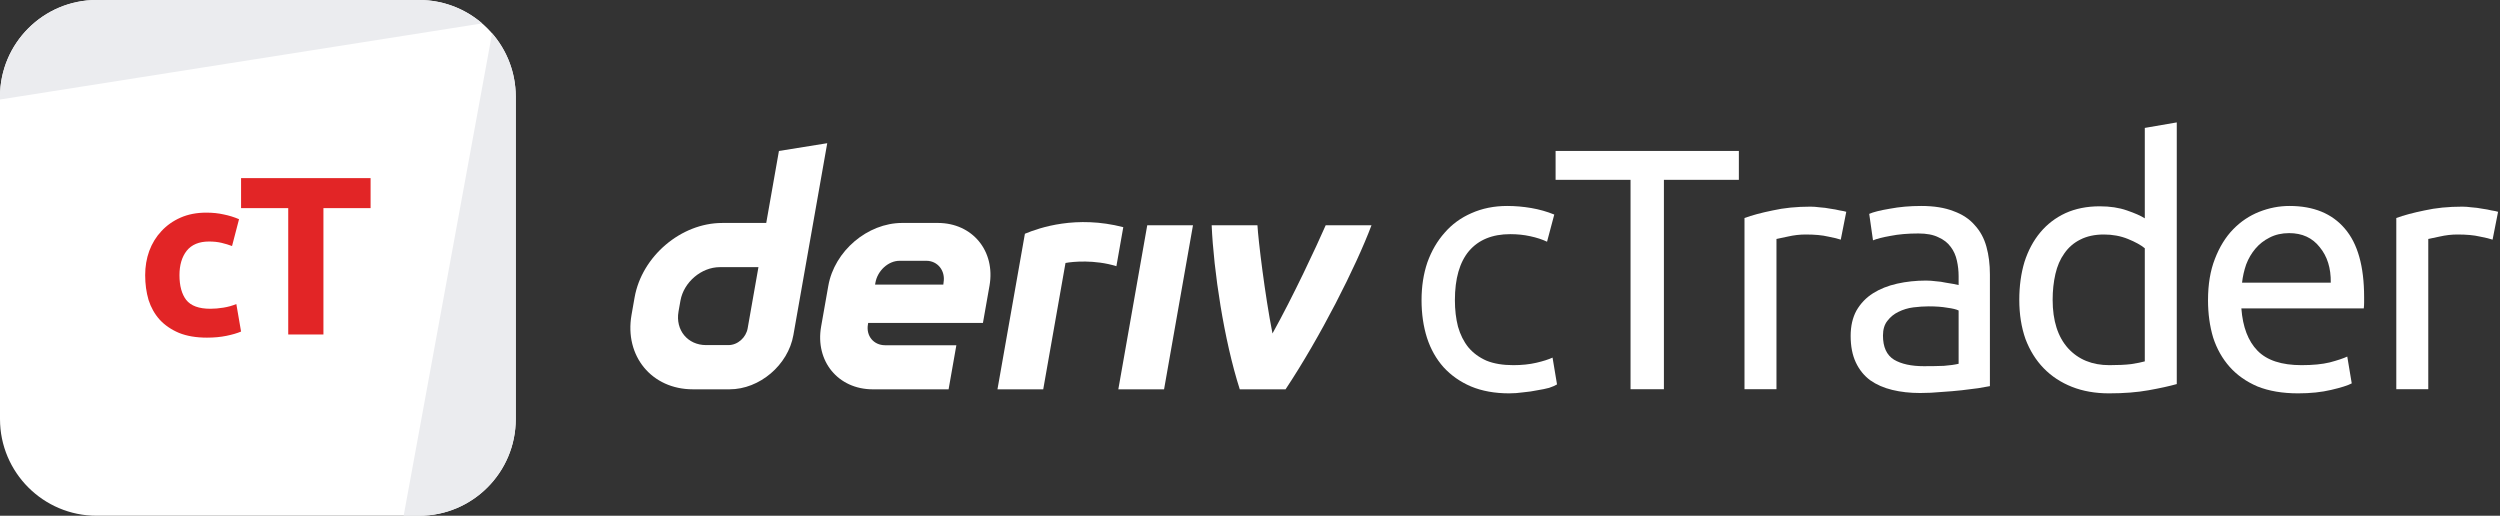 <svg width="349" height="72" viewBox="0 0 349 72" fill="none" xmlns="http://www.w3.org/2000/svg">
<rect x="0" y="0" width="349" height="72" fill="#333333" stroke="none"/>
<g id="logo / partners product / white / deriv ctrader-logo-wordmark">
<g id="logo">
<path d="M0 13.5C0 6.044 6.044 0 13.5 0H58.5C65.956 0 72 6.044 72 13.5V58.5C72 65.956 65.956 72 58.5 72H13.5C6.044 72 0 65.956 0 58.5V13.5Z" fill="white"/>
<path d="M13.5 0C6.044 0 0 6.044 0 13.5V13.892L67.308 3.268C64.943 1.232 61.865 0 58.5 0H13.5Z" fill="#EBECEF"/>
<path d="M68.697 4.652L56.35 72L58.5 72C65.956 72 72 65.956 72 58.5V13.5C72 10.116 70.754 7.022 68.697 4.652Z" fill="#EBECEF"/>
<path d="M20.266 38.41C20.266 37.213 20.455 36.089 20.833 35.039C21.232 33.968 21.799 33.044 22.534 32.267C23.269 31.469 24.161 30.839 25.211 30.377C26.261 29.915 27.458 29.684 28.802 29.684C29.684 29.684 30.493 29.768 31.228 29.936C31.963 30.083 32.677 30.304 33.37 30.598L32.393 34.346C31.952 34.178 31.469 34.031 30.944 33.905C30.419 33.779 29.831 33.716 29.18 33.716C27.794 33.716 26.755 34.147 26.062 35.008C25.39 35.869 25.054 37.003 25.054 38.41C25.054 39.901 25.369 41.056 25.999 41.875C26.65 42.694 27.773 43.103 29.369 43.103C29.936 43.103 30.545 43.051 31.196 42.946C31.847 42.841 32.446 42.673 32.992 42.442L33.653 46.285C33.107 46.516 32.425 46.715 31.606 46.883C30.787 47.051 29.884 47.135 28.897 47.135C27.385 47.135 26.083 46.915 24.991 46.474C23.899 46.012 22.996 45.392 22.282 44.615C21.589 43.838 21.074 42.925 20.738 41.875C20.423 40.804 20.266 39.649 20.266 38.41Z" fill="#E22526"/>
<path d="M51.734 24.865V29.054H45.151V46.694H40.237V29.054H33.653V24.865H51.734Z" fill="#E22526"/>
</g>
<g id="wordmark">
<path fill-rule="evenodd" clip-rule="evenodd" d="M108.739 21.075L106.967 31.126H100.815C95.075 31.126 89.605 35.776 88.591 41.515L88.161 43.958C87.152 49.698 90.982 54.348 96.721 54.348H101.852C106.035 54.348 110.02 50.962 110.756 46.779L115.482 19.991L108.739 21.075ZM104.374 45.831C104.147 47.123 102.984 48.175 101.692 48.175H98.575C95.995 48.175 94.269 46.081 94.721 43.496L94.99 41.973C95.448 39.393 97.909 37.294 100.489 37.294H105.879L104.374 45.831Z" fill="white"/>
<path d="M156.118 54.35H162.503L166.54 31.448H160.155L156.118 54.35Z" fill="white"/>
<path d="M156.331 34.434L156.331 34.428C156.491 33.523 156.651 32.617 156.811 31.712C150.259 30.024 145.155 31.77 143.077 32.631C143.077 32.631 140.112 49.435 139.245 54.355H145.634C146.671 48.475 147.708 42.593 148.744 36.712C149.703 36.521 152.824 36.221 155.849 37.161C156.009 36.252 156.17 35.343 156.331 34.434Z" fill="white"/>
<path fill-rule="evenodd" clip-rule="evenodd" d="M130.914 31.123H125.948C121.104 31.123 116.487 35.047 115.634 39.891L114.629 45.583C113.776 50.426 117.006 54.35 121.85 54.35H132.423L133.508 48.196H123.571C121.958 48.196 120.878 46.889 121.166 45.272L121.199 45.078H137.219L138.134 39.891C138.988 35.047 135.757 31.123 130.914 31.123ZM131.725 39.4L131.687 39.73H122.161L122.213 39.438C122.5 37.825 123.972 36.406 125.589 36.406H129.31C130.909 36.406 131.989 37.801 131.725 39.4Z" fill="white"/>
<path d="M177.639 46.554C180.538 41.338 183.734 34.494 185.066 31.448H191.461C189.284 37.236 184.296 47.081 179.463 54.35H173.073C170.855 47.431 169.423 37.791 169.149 31.448H175.54C175.655 33.517 176.581 41.192 177.639 46.554Z" fill="white"/>
<path d="M210.688 54.912C208.672 54.912 206.896 54.592 205.36 53.952C203.856 53.312 202.576 52.416 201.52 51.264C200.496 50.112 199.728 48.752 199.216 47.184C198.704 45.584 198.448 43.824 198.448 41.904C198.448 39.984 198.72 38.224 199.264 36.624C199.84 35.024 200.64 33.648 201.664 32.496C202.688 31.312 203.936 30.4 205.408 29.76C206.912 29.088 208.576 28.752 210.4 28.752C211.52 28.752 212.64 28.848 213.76 29.04C214.88 29.232 215.952 29.536 216.976 29.952L215.968 33.744C215.296 33.424 214.512 33.168 213.616 32.976C212.752 32.784 211.824 32.688 210.832 32.688C208.336 32.688 206.416 33.472 205.072 35.04C203.76 36.608 203.104 38.896 203.104 41.904C203.104 43.248 203.248 44.48 203.536 45.6C203.856 46.72 204.336 47.68 204.976 48.48C205.648 49.28 206.496 49.904 207.52 50.352C208.544 50.768 209.792 50.976 211.264 50.976C212.448 50.976 213.52 50.864 214.48 50.64C215.44 50.416 216.192 50.176 216.736 49.92L217.36 53.664C217.104 53.824 216.736 53.984 216.256 54.144C215.776 54.272 215.232 54.384 214.624 54.48C214.016 54.608 213.36 54.704 212.656 54.768C211.984 54.864 211.328 54.912 210.688 54.912Z" fill="white"/>
<path d="M242.745 21.072V25.104H232.281V54.336H227.624V25.104H217.161V21.072H242.745Z" fill="white"/>
<path d="M252.747 28.848C253.131 28.848 253.563 28.88 254.043 28.944C254.555 28.976 255.051 29.04 255.531 29.136C256.011 29.2 256.443 29.28 256.827 29.376C257.243 29.44 257.547 29.504 257.739 29.568L256.971 33.456C256.619 33.328 256.027 33.184 255.195 33.024C254.395 32.832 253.355 32.736 252.075 32.736C251.243 32.736 250.411 32.832 249.579 33.024C248.779 33.184 248.251 33.296 247.995 33.36V54.336H243.531V30.432C244.587 30.048 245.899 29.696 247.467 29.376C249.035 29.024 250.795 28.848 252.747 28.848Z" fill="white"/>
<path d="M268.575 51.12C269.631 51.12 270.559 51.104 271.359 51.072C272.191 51.008 272.879 50.912 273.423 50.784V43.344C273.103 43.184 272.575 43.056 271.839 42.96C271.135 42.832 270.271 42.768 269.247 42.768C268.575 42.768 267.855 42.816 267.087 42.912C266.351 43.008 265.663 43.216 265.023 43.536C264.415 43.824 263.903 44.24 263.487 44.784C263.071 45.296 262.863 45.984 262.863 46.848C262.863 48.448 263.375 49.568 264.399 50.208C265.423 50.816 266.815 51.12 268.575 51.12ZM268.191 28.752C269.983 28.752 271.487 28.992 272.703 29.472C273.951 29.92 274.943 30.576 275.679 31.44C276.447 32.272 276.991 33.28 277.311 34.464C277.631 35.616 277.791 36.896 277.791 38.304V53.904C277.407 53.968 276.863 54.064 276.159 54.192C275.487 54.288 274.719 54.384 273.855 54.48C272.991 54.576 272.047 54.656 271.023 54.72C270.031 54.816 269.039 54.864 268.047 54.864C266.639 54.864 265.343 54.72 264.159 54.432C262.975 54.144 261.951 53.696 261.087 53.088C260.223 52.448 259.551 51.616 259.071 50.592C258.591 49.568 258.351 48.336 258.351 46.896C258.351 45.52 258.623 44.336 259.167 43.344C259.743 42.352 260.511 41.552 261.471 40.944C262.431 40.336 263.551 39.888 264.831 39.6C266.111 39.312 267.455 39.168 268.863 39.168C269.311 39.168 269.775 39.2 270.255 39.264C270.735 39.296 271.183 39.36 271.599 39.456C272.047 39.52 272.431 39.584 272.751 39.648C273.071 39.712 273.295 39.76 273.423 39.792V38.544C273.423 37.808 273.343 37.088 273.183 36.384C273.023 35.648 272.735 35.008 272.319 34.464C271.903 33.888 271.327 33.44 270.591 33.12C269.887 32.768 268.959 32.592 267.807 32.592C266.335 32.592 265.039 32.704 263.919 32.928C262.831 33.12 262.015 33.328 261.471 33.552L260.943 29.856C261.519 29.6 262.479 29.36 263.823 29.136C265.167 28.88 266.623 28.752 268.191 28.752Z" fill="white"/>
<path d="M299.413 34.656C298.869 34.208 298.085 33.776 297.061 33.36C296.037 32.944 294.917 32.736 293.701 32.736C292.421 32.736 291.317 32.976 290.389 33.456C289.493 33.904 288.757 34.544 288.181 35.376C287.605 36.176 287.189 37.136 286.933 38.256C286.677 39.376 286.549 40.576 286.549 41.856C286.549 44.768 287.269 47.024 288.709 48.624C290.149 50.192 292.069 50.976 294.469 50.976C295.685 50.976 296.693 50.928 297.493 50.832C298.325 50.704 298.965 50.576 299.413 50.448V34.656ZM299.413 17.856L303.877 17.088V53.616C302.853 53.904 301.541 54.192 299.941 54.48C298.341 54.768 296.501 54.912 294.421 54.912C292.501 54.912 290.773 54.608 289.237 54C287.701 53.392 286.389 52.528 285.301 51.408C284.213 50.288 283.365 48.928 282.757 47.328C282.181 45.696 281.893 43.872 281.893 41.856C281.893 39.936 282.133 38.176 282.613 36.576C283.125 34.976 283.861 33.6 284.821 32.448C285.781 31.296 286.949 30.4 288.325 29.76C289.733 29.12 291.333 28.8 293.125 28.8C294.565 28.8 295.829 28.992 296.917 29.376C298.037 29.76 298.869 30.128 299.413 30.48V17.856Z" fill="white"/>
<path d="M308.239 41.904C308.239 39.696 308.559 37.776 309.199 36.144C309.839 34.48 310.687 33.104 311.743 32.016C312.799 30.928 314.015 30.112 315.391 29.568C316.767 29.024 318.175 28.752 319.615 28.752C322.975 28.752 325.551 29.808 327.343 31.92C329.135 34 330.031 37.184 330.031 41.472C330.031 41.664 330.031 41.92 330.031 42.24C330.031 42.528 330.015 42.8 329.983 43.056H312.895C313.087 45.648 313.839 47.616 315.151 48.96C316.463 50.304 318.511 50.976 321.295 50.976C322.863 50.976 324.175 50.848 325.231 50.592C326.319 50.304 327.135 50.032 327.679 49.776L328.303 53.52C327.759 53.808 326.799 54.112 325.423 54.432C324.079 54.752 322.543 54.912 320.815 54.912C318.639 54.912 316.751 54.592 315.151 53.952C313.583 53.28 312.287 52.368 311.263 51.216C310.239 50.064 309.471 48.704 308.959 47.136C308.479 45.536 308.239 43.792 308.239 41.904ZM325.375 39.456C325.407 37.44 324.895 35.792 323.839 34.512C322.815 33.2 321.391 32.544 319.567 32.544C318.543 32.544 317.631 32.752 316.831 33.168C316.063 33.552 315.407 34.064 314.863 34.704C314.319 35.344 313.887 36.08 313.567 36.912C313.279 37.744 313.087 38.592 312.991 39.456H325.375Z" fill="white"/>
<path d="M343.739 28.848C344.123 28.848 344.555 28.88 345.035 28.944C345.547 28.976 346.043 29.04 346.523 29.136C347.003 29.2 347.435 29.28 347.819 29.376C348.235 29.44 348.539 29.504 348.731 29.568L347.963 33.456C347.611 33.328 347.019 33.184 346.187 33.024C345.387 32.832 344.347 32.736 343.067 32.736C342.235 32.736 341.403 32.832 340.571 33.024C339.771 33.184 339.243 33.296 338.987 33.36V54.336H334.523V30.432C335.579 30.048 336.891 29.696 338.459 29.376C340.027 29.024 341.787 28.848 343.739 28.848Z" fill="white"/>
</g>
</g>
</svg>
